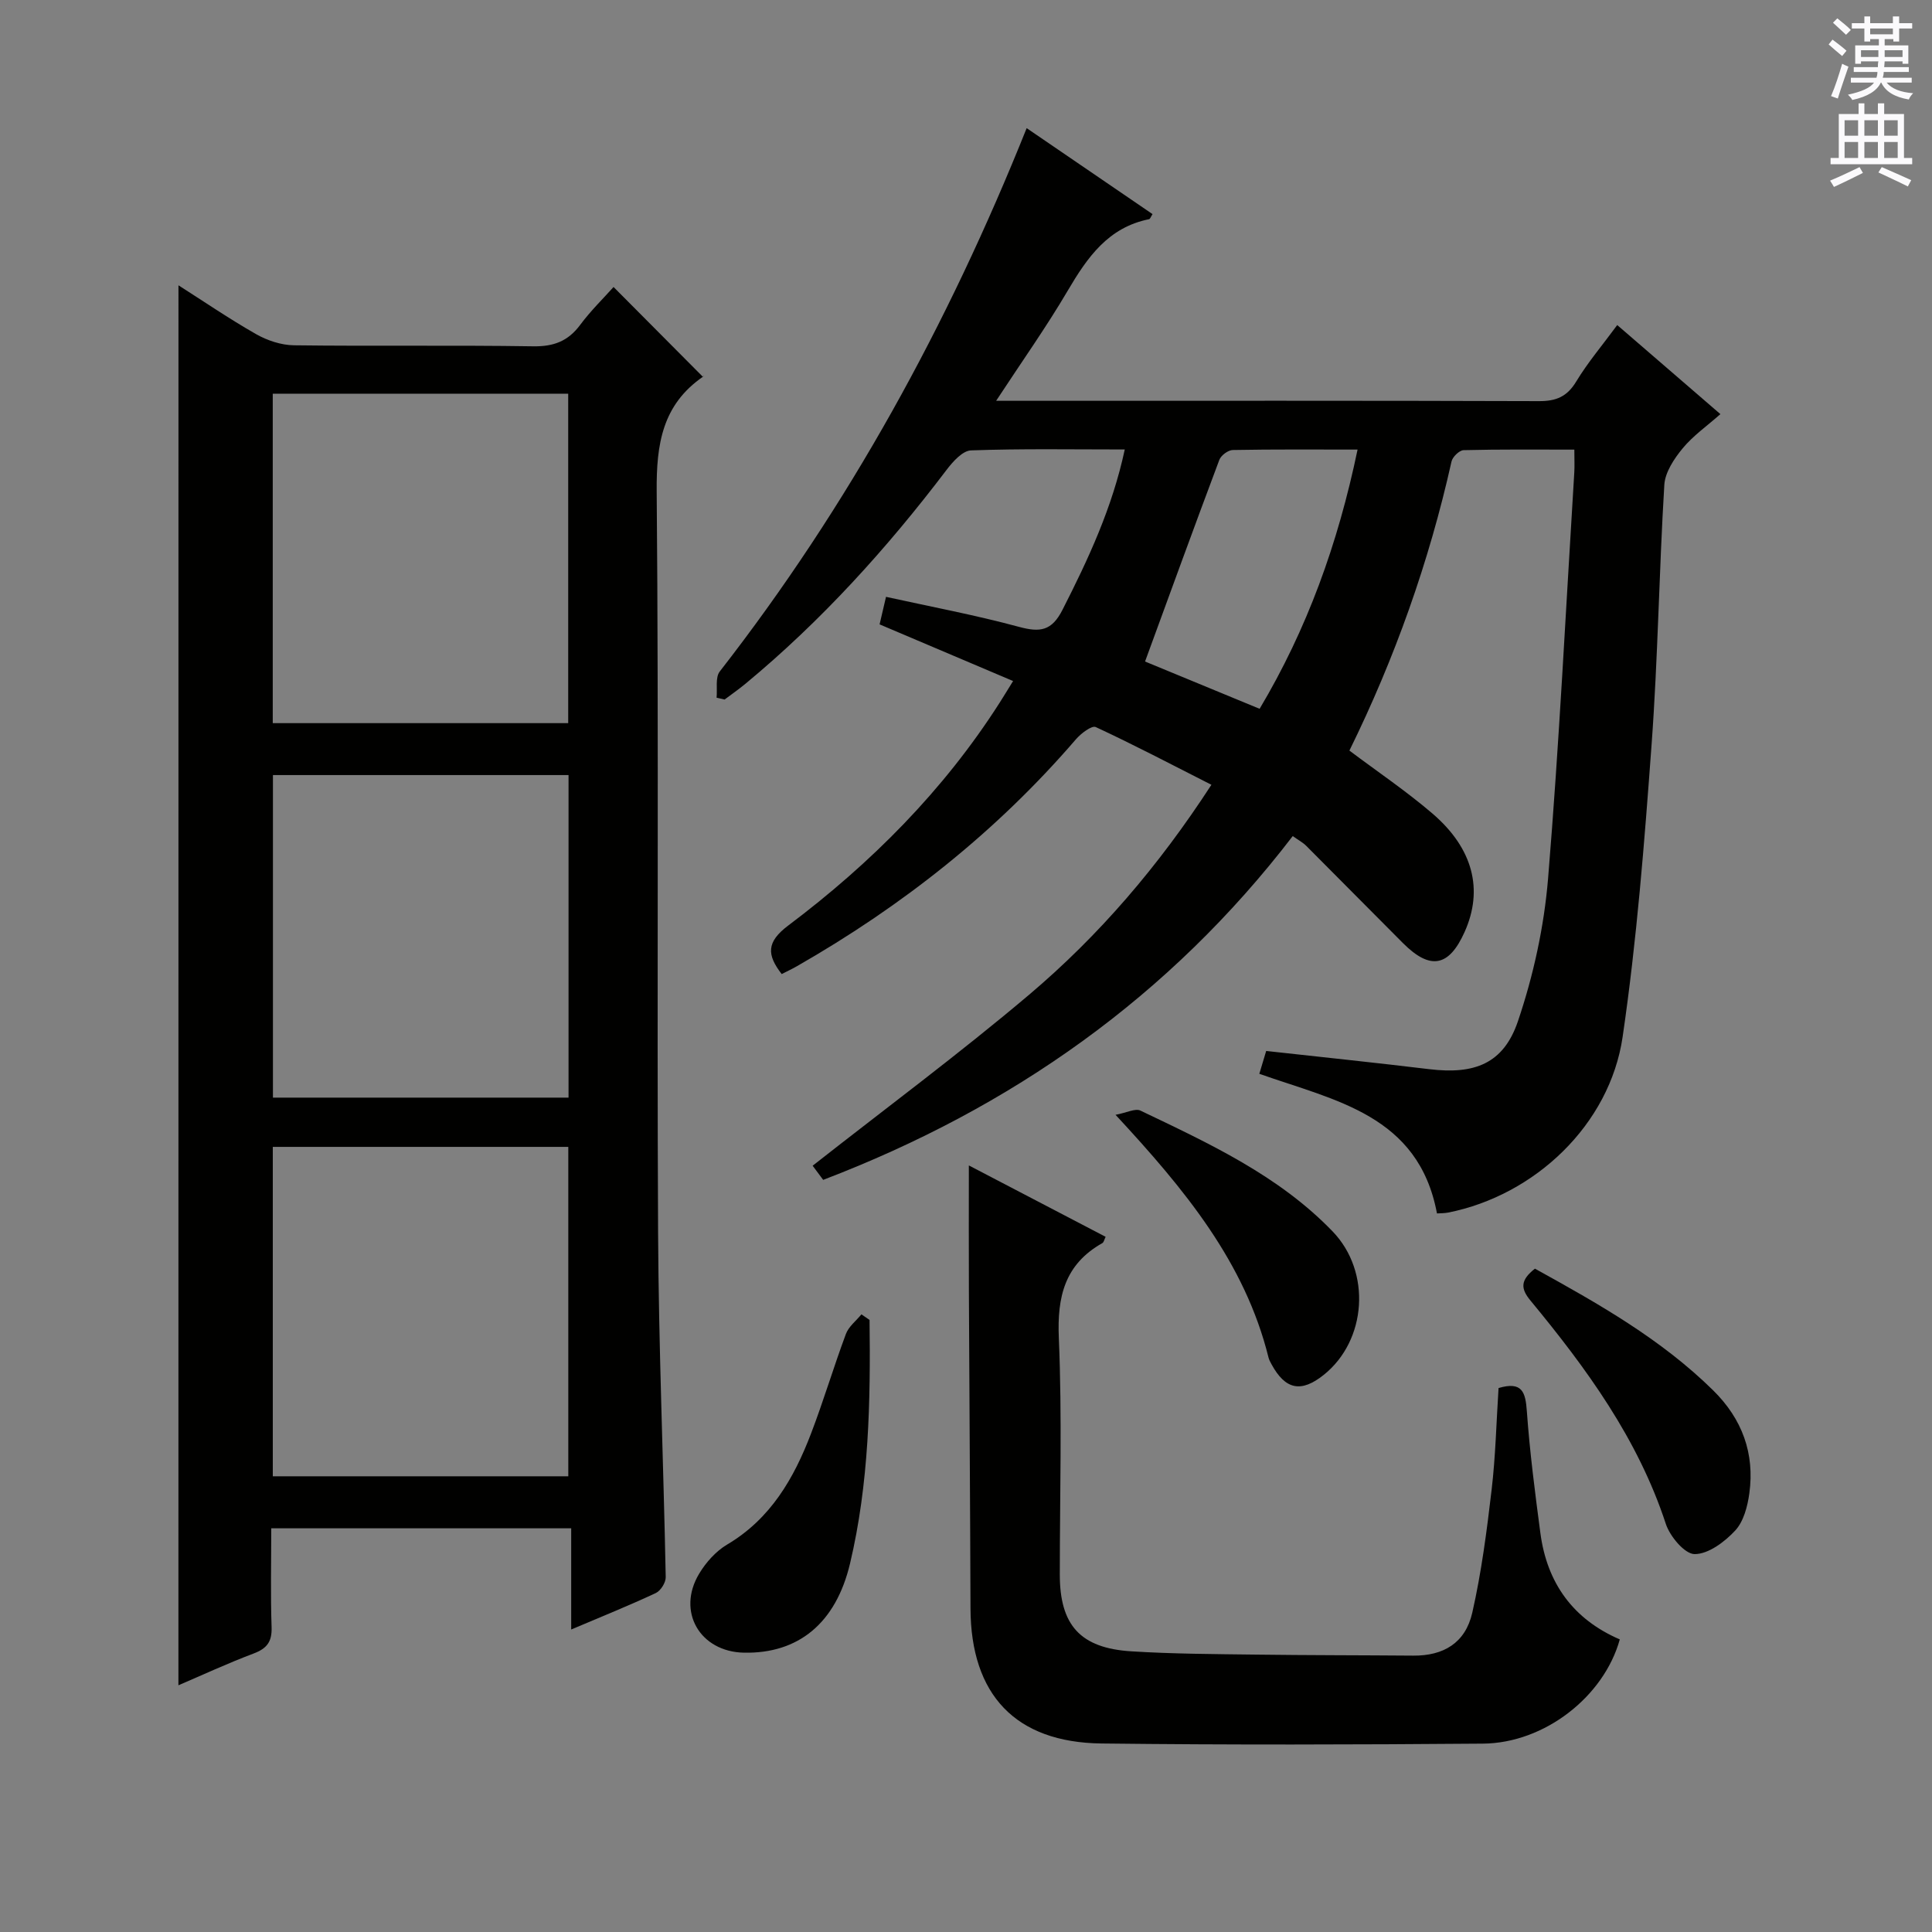 <svg enable-background="new 0 0 400 400" viewBox="0 0 400 400" xmlns="http://www.w3.org/2000/svg"><rect x="0" y="0" width="400" height="400" fill="#808080" stroke="none"/><g fill="#010100"><path d="m260.73 222.32c.45-1.5.91-3.04 1.42-4.73 11.4 1.26 22.59 2.42 33.76 3.77 9.36 1.13 15.37-1.11 18.36-9.92 3.21-9.47 5.41-19.56 6.24-29.52 2.31-27.99 3.69-56.07 5.43-84.11.08-1.32.01-2.64.01-4.72-7.74 0-15.33-.08-22.92.11-.88.02-2.3 1.39-2.51 2.35-4.65 20.81-11.75 40.76-21.14 59.85 5.87 4.41 11.8 8.41 17.2 13.04 8.45 7.25 10.55 15.78 6.67 24.47-3.25 7.28-7.12 8.01-12.78 2.35-6.7-6.7-13.34-13.45-20.04-20.15-.68-.68-1.58-1.15-2.78-2.01-25.45 33.19-58.17 56.26-97.22 71.18-.9-1.21-1.76-2.36-2.18-2.93 15.13-11.89 30.36-23.18 44.8-35.39 14.5-12.26 26.82-26.64 37.76-43.48-8.27-4.2-16.02-8.27-23.95-11.95-.82-.38-3.06 1.32-4.1 2.53-16.47 19.14-35.97 34.53-57.83 47.02-1 .57-2.04 1.05-3.09 1.59-3.08-3.99-3.21-6.62 1.37-10.06 17.13-12.89 32.14-27.93 43.76-46.13.8-1.25 1.57-2.53 2.78-4.48-9.35-3.97-18.43-7.82-27.64-11.73.4-1.74.77-3.31 1.33-5.7 9.26 2.04 18.5 3.77 27.55 6.22 4.35 1.17 6.76.85 8.99-3.54 5.36-10.53 10.31-21.14 12.89-33.19-10.87 0-21.36-.19-31.83.19-1.75.06-3.77 2.33-5.06 4.03-12.32 16.24-25.92 31.27-41.65 44.29-1.39 1.15-2.87 2.18-4.31 3.26-.55-.13-1.1-.26-1.66-.38.19-1.83-.3-4.19.66-5.43 26.65-34.22 47.27-71.84 63.54-112.49 8.82 6.02 17.44 11.91 26.06 17.8-.35.54-.49 1-.71 1.05-8.48 1.7-12.8 7.92-16.86 14.82-4.42 7.52-9.49 14.66-14.81 22.78h5.93c35.49 0 70.99-.05 106.48.07 3.55.01 5.8-.93 7.69-4.06 2.39-3.95 5.42-7.52 8.49-11.69 7.11 6.13 13.99 12.08 21.36 18.44-2.79 2.47-5.67 4.48-7.82 7.09-1.76 2.14-3.63 4.94-3.79 7.55-1.09 17.93-1.32 35.91-2.64 53.82-1.48 20.2-3.06 40.44-5.99 60.46-2.67 18.23-18.2 32.83-36.12 36.39-.78.15-1.59.13-2.32.18-3.82-20.4-21.09-23.35-36.78-28.91zm20.34-129.24c-8.93 0-17.39-.07-25.84.09-.97.02-2.43 1.11-2.78 2.04-5.22 13.89-10.29 27.84-15.38 41.75 7.17 2.96 15.34 6.33 23.72 9.79 9.8-16.46 16.2-34.09 20.28-53.67z"/><path d="m36.95 59.07c5.14 3.27 10.47 6.92 16.07 10.11 2.32 1.32 5.21 2.28 7.85 2.31 16.49.21 32.99-.05 49.49.21 4.26.07 7.25-1.05 9.77-4.45 2.17-2.92 4.81-5.49 6.9-7.83 6.11 6.15 12.16 12.22 18.54 18.64.22-.67.21-.23.01-.09-8.45 5.82-9.7 13.96-9.62 23.75.45 51.15.03 102.31.29 153.47.12 23.78 1.12 47.56 1.58 71.35.02 1.12-1.05 2.82-2.07 3.29-5.54 2.59-11.22 4.88-17.5 7.54 0-7.16 0-13.85 0-20.95-20.88 0-41.23 0-62.1 0 0 6.92-.16 13.71.07 20.49.1 3-.97 4.39-3.72 5.43-5.41 2.04-10.66 4.48-15.57 6.58.01-96.65.01-193.15.01-289.85zm80.69 22.44c-20.51 0-40.73 0-61.17 0v68.21h61.17c0-22.86 0-45.43 0-68.21zm-61.16 155.94v68.2h61.18c0-22.83 0-45.37 0-68.2-20.38 0-40.47 0-61.18 0zm61.23-76.98c-20.79 0-41 0-61.2 0v66.78h61.2c0-22.4 0-44.48 0-66.78z"/><path d="m310.26 287.38c4.93-1.46 5.58.89 5.86 4.82.6 8.43 1.69 16.83 2.8 25.21 1.37 10.36 6.79 17.85 16.44 22.01-3.28 11.84-15.58 21.48-28.34 21.58-26.32.21-52.64.28-78.95-.03-17.86-.21-27.08-10.12-27.14-27.98-.07-21.82-.23-43.63-.33-65.45-.04-8.58-.01-17.15-.01-26.25 9.38 4.9 18.76 9.79 28.32 14.78-.29.58-.38 1.13-.68 1.3-7.77 4.39-9.38 11.06-9.01 19.65.69 16.29.2 32.64.2 48.96 0 10.48 4.22 15.25 14.81 15.91 8.62.54 17.27.57 25.91.68 10.82.14 21.65.12 32.47.21 6.24.05 10.78-2.61 12.21-8.89 1.9-8.37 3.01-16.95 4.01-25.5.81-6.9.97-13.89 1.43-21.01z"/><path d="m180.03 273.28c.22 16.93-.11 33.85-4.04 50.43-2.95 12.43-10.76 18.68-21.95 18.46-9.13-.18-13.99-8.52-9.29-16.35 1.41-2.35 3.47-4.66 5.8-6.04 9-5.33 13.82-13.7 17.37-22.99 2.6-6.8 4.68-13.8 7.22-20.62.57-1.53 2.12-2.71 3.21-4.05.56.39 1.12.78 1.68 1.16z"/><path d="m230.96 230.81c2.35-.44 4.09-1.38 5.14-.88 14.23 6.81 28.63 13.43 39.81 25.03 8.06 8.36 7.06 22.57-1.84 29.69-4.69 3.75-7.95 3.09-10.82-2.2-.24-.44-.49-.89-.61-1.36-4.89-19.74-17.32-34.8-31.68-50.28z"/><path d="m317.79 262.66c13.12 7.25 26.13 14.58 36.93 25.23 5.98 5.9 8.6 13.03 7.46 21.3-.37 2.7-1.19 5.84-2.94 7.71-2.18 2.34-5.53 4.86-8.38 4.86-2.05 0-5.12-3.66-5.97-6.26-5.78-17.62-16.43-32.2-28.01-46.22-2.1-2.52-2.11-4.24.91-6.62z"/></g><path d="m378.6 9.2.8-1c.9.7 1.9 1.4 2.9 2.3l-.9 1.1c-1.1-.9-2-1.7-2.8-2.4zm.5 10.7c.9-2.1 1.6-4.3 2.3-6.7.4.2.8.4 1.3.6-.7 2.1-1.5 4.3-2.2 6.6zm.4-15.2.9-.9c1 .8 2 1.6 2.8 2.4l-1 1c-1-.9-1.9-1.8-2.7-2.5zm12.5-1.3h1.2v1.4h2.7v1.1h-2.7v2.7h-1.2v-.5h-1.8v1.3h4.9v3.8h-1.2v-.5h-3.7c0 .4-.1.9-.1 1.2h5.1v1h-5.2c0 .5-.1.9-.2 1.2h6v1h-5.2c1.1 1.3 2.9 2 5.5 2.2-.4.4-.7.8-.9 1.3-2.9-.5-4.8-1.6-5.7-3.5h-.1c-.8 1.7-2.7 2.9-5.9 3.6-.2-.4-.6-.8-.9-1.1 2.8-.6 4.6-1.4 5.4-2.5h-4.8v-1h5.3c.1-.3.2-.7.2-1.2h-4.9v-1h5c0-.4 0-.8.1-1.2h-3.6v.5h-1.2v-3.8h4.9v-1.3h-1.8v.5h-1.2v-2.7h-2.6v-1.1h2.6v-1.4h1.2v1.4h4.7v-1.4zm-6.7 8.4h3.6c0-.4 0-.9 0-1.4h-3.6zm1.9-4.7h4.7v-1.2h-4.7zm6.7 3.3h-3.7v1.4h3.7z" fill="#fbfafc"/><path d="m384.7 21.4h1.3v2.2h2.8v-2.2h1.3v2.2h4.1v9.1h1.7v1.3h-16.9v-1.3h1.7v-9.1h4.1v-2.2zm.3 13.2.7 1.2c-1.8.9-3.8 1.9-6 2.9-.2-.4-.5-.8-.8-1.3 2.4-1 4.4-2 6.1-2.8zm-3.1-6.5h2.8v-3.2h-2.8zm0 4.6h2.8v-3.3h-2.8zm4.1-4.6h2.8v-3.2h-2.8zm0 4.6h2.8v-3.3h-2.8zm3.6 1.9c2.1.9 4.1 1.8 6.1 2.7l-.7 1.3c-2.2-1.1-4.2-2-6.1-2.9zm3.3-9.7h-2.8v3.2h2.8zm-2.8 7.8h2.8v-3.3h-2.8z" fill="#fbfafc"/></svg>